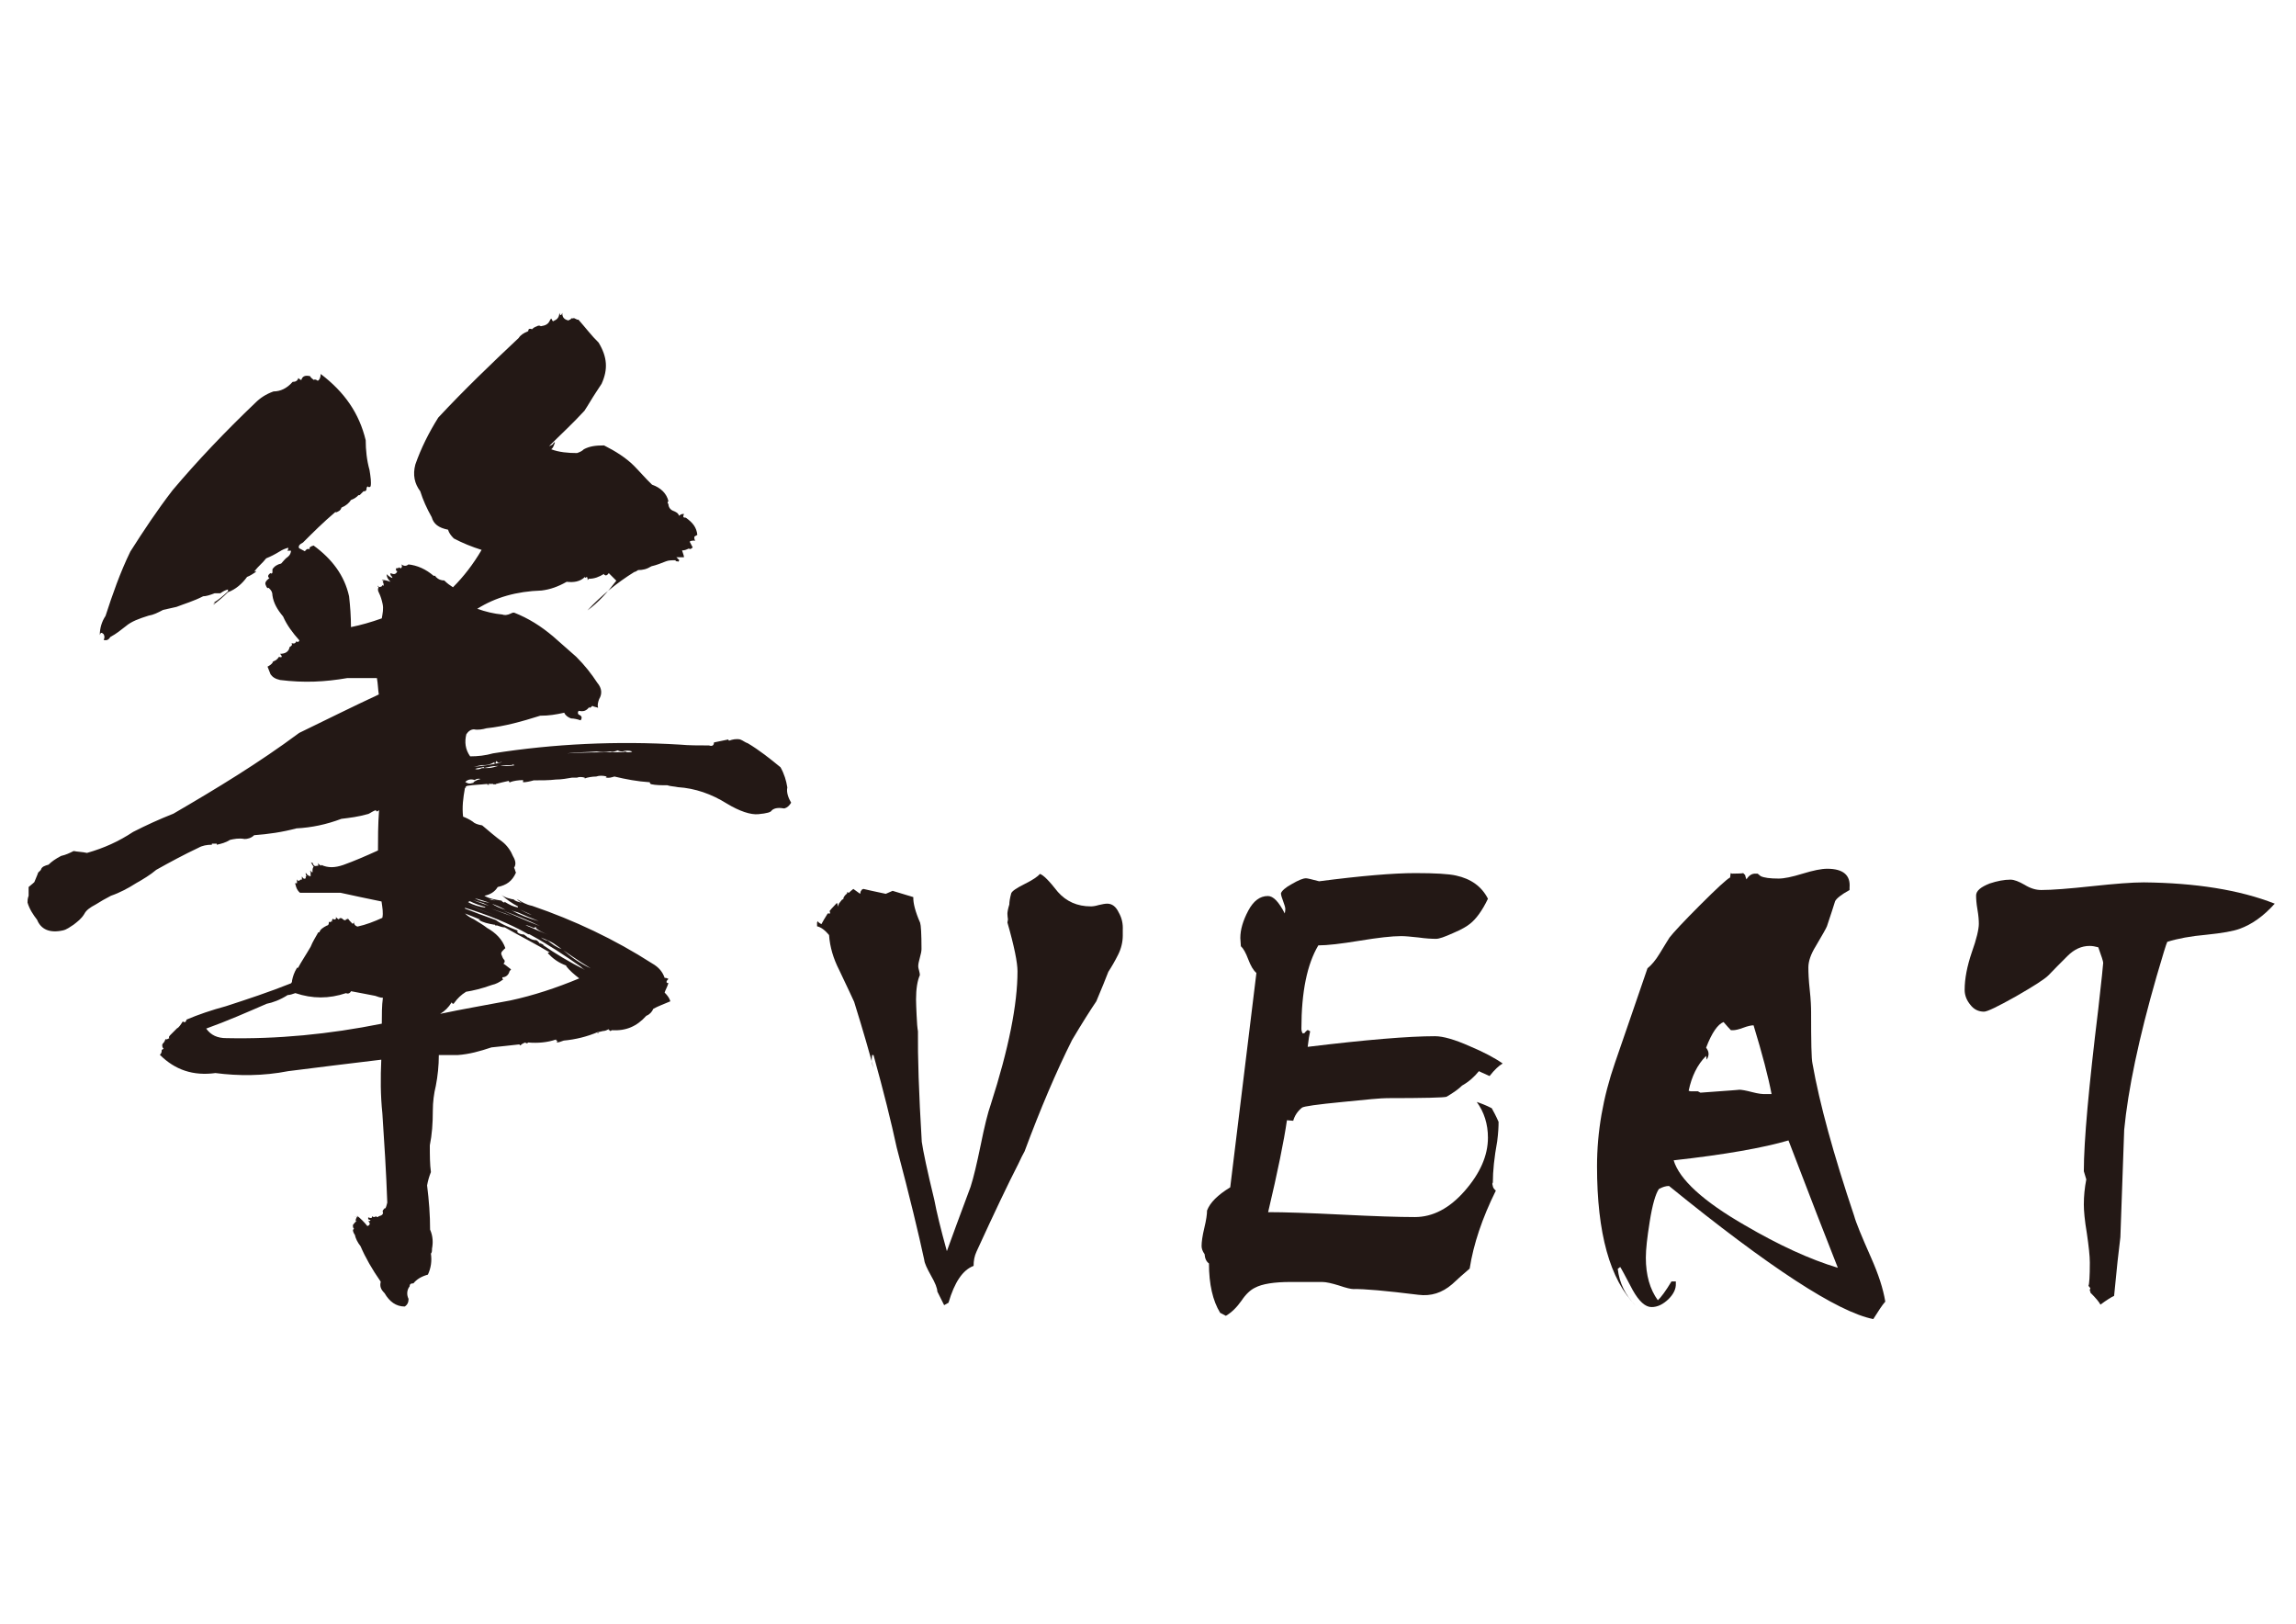 <?xml version="1.0" encoding="utf-8"?>
<!-- Generator: Adobe Illustrator 18.0.0, SVG Export Plug-In . SVG Version: 6.00 Build 0)  -->
<!DOCTYPE svg PUBLIC "-//W3C//DTD SVG 1.1//EN" "http://www.w3.org/Graphics/SVG/1.1/DTD/svg11.dtd">
<svg version="1.1" id="レイヤー_1" xmlns="http://www.w3.org/2000/svg" xmlns:xlink="http://www.w3.org/1999/xlink" x="0px"
	 y="0px" viewBox="0 0 841.9 595.3" enable-background="new 0 0 841.9 595.3" xml:space="preserve">
<g>
	<g>
		<path fill="#231815" d="M208.5,117.5l0.3-0.3h0.4c0-0.4,0.4-0.7,1.1-0.4v-0.3c0.4,0.3,0.7,0.3,1.4,0.7h0.4c2.5,2.8,4.9,6,7.4,8.4
			c3.2,5.3,3.5,9.8,1.1,15.1c-0.7,1.1-1.4,2.1-2.1,3.2c-1.4,2.1-2.8,4.6-4.2,6.7c-4.2,4.6-8.8,8.8-13,13c0.7-0.4,1.4-0.4,1.8-1.4
			h0.4c-0.4,1.1-0.7,2.1-1.4,2.5c2.8,1.1,6.3,1.4,9.5,1.4c1.1-0.4,1.8-0.7,2.5-1.4c2.1-1.1,4.2-1.4,7.4-1.4
			c4.2,2.1,8.1,4.6,10.9,7.4c2.1,2.1,4.2,4.6,6.7,7c3.2,1.1,5.3,3.2,6,6c-0.4,0.4-0.4,0.7,0,1.1c0,1.1,0.7,2.1,1.8,2.5
			c0.7,0.3,1.8,0.7,2.1,1.8c0.4-0.3,0.7-0.7,1.8-0.7c-0.4,1.1-0.4,1.4,0.7,1.4c2.5,1.8,3.9,3.5,4.2,6.3c-0.4,0.3-0.7,0.3-1.1,0.7
			c0,0.7,0,1.1,0.4,1.4c-1.1,0-1.8,0-2.1,0.4c0.4,0.7,0.7,1.4,1.1,2.1c-0.7,0.7-1.1,0.7-1.4,0.4c-0.7,0.3-1.4,0.7-2.5,0.7
			c0.3,1.1,0.7,1.8,0.7,2.5h-2.8c0.4,0.3,0.7,0.7,1.1,1.1c-0.3,0.4-0.3,0.7-0.7,0.4c-0.4,0-0.7,0-0.7-0.4c-1.4,0-2.5,0-3.5,0.4
			c-1.8,0.7-3.5,1.4-5.3,1.8c-1.8,1.1-3.2,1.4-4.9,1.4c-0.4,0.3-1.1,0.7-1.4,0.7c-6.3,3.9-12.3,8.8-17.2,14.1
			c3.9-2.8,7.4-6.7,10.6-10.9c-1.1-1.1-1.8-1.8-2.8-2.8c-0.3,0.7-1.1,1.1-1.4,0.7c-0.3,0-0.3,0-0.3-0.4c-1.8,1.1-3.5,1.8-5.6,1.8
			c-0.4,0.4-0.4,0.4-0.4,0.7c0-0.3,0-1.1-0.3-1.4c-0.4,0.3-0.4,0.3-0.7,0.3v-0.3c-1.8,1.8-4.2,2.1-6.7,1.8c-3.2,1.8-6,2.8-9.2,3.2
			c-9.2,0.3-16.9,2.5-23.6,6.7c3.2,1.1,6,1.8,9.2,2.1c0.7,0.3,1.8,0.3,3.2-0.4c0.4-0.3,1.1-0.3,1.1-0.3c5.3,2.1,9.8,4.9,14.4,8.8
			c2.8,2.5,5.6,4.9,8.4,7.4c3.2,3.2,5.6,6.3,7.7,9.5c1.8,2.1,1.8,4.2,0.7,6c-0.4,1.1-0.7,2.1-0.4,3.2c-0.7-0.3-1.4-0.3-2.1-0.7
			c-0.4,0.4-0.7,0.7-1.1,0.7v-0.3c-1.1,1.4-2.1,1.8-3.9,1.4c-0.4,0.4-0.4,1.1,0,1.4c1.1,0.4,1.4,1.1,0.7,2.1
			c-1.1-0.4-2.5-0.7-3.5-0.7c-1.1-0.4-2.1-1.1-2.5-2.1c-3.2,0.7-5.6,1.1-8.8,1.1c-6.7,2.1-13,3.9-19.7,4.6c-1.4,0.4-3.2,0.7-4.6,0.4
			c-1.1,0-2.1,0.7-2.8,1.8c-0.7,2.8-0.4,5.6,1.4,8.1c2.8,0,5.6-0.3,8.4-1.1c22.2-3.5,45.4-4.6,68.6-3.2c3.2,0.3,6.7,0.3,10.6,0.3
			c1.1,0.4,1.8,0,1.8-1.1c1.8-0.4,3.5-0.7,5.3-1.1c0,0.4,0,0.4,0.4,0.4c1.1-0.4,2.5-0.7,3.9-0.4c1.1,0.4,1.8,1.1,2.8,1.4
			c4.2,2.5,8.1,5.6,12,8.8c1.4,2.5,2.1,4.9,2.5,7.4c-0.4,1.8,0.4,3.9,1.4,5.6c-0.7,1.1-1.4,1.8-2.5,2.1c-1.8-0.3-3.5-0.3-4.6,0.7
			c-0.3,0.7-1.8,1.1-4.9,1.4c-2.8,0.3-7-1.1-11.6-3.9c-5.6-3.5-11.6-5.6-17.9-6c-1.4-0.3-2.8-0.3-3.9-0.7c-2.1,0-4.2,0-6-0.4
			c-0.4-0.3-0.4-0.3-0.4-0.7c-4.6-0.3-8.8-1.1-13-2.1c-1.1,0.3-2.1,0.7-3.2,0.3l0.4-0.3c-1.4-0.4-2.8-0.4-3.9,0
			c-1.4,0-3.2,0.3-4.2,0.7v-0.3c-1.1-0.3-2.1-0.3-2.8,0h-1.8c-1.8,0.3-3.9,0.7-6,0.7c-2.5,0.3-5.3,0.3-8.1,0.3
			c-1.4,0.4-2.8,0.7-3.9,0.7V286c-1.8,0-3.5,0.3-4.6,0.7c-0.4,0.3-0.4,0.3-0.4,0c0,0,0,0-0.3-0.4c-1.8,0.4-3.2,0.7-4.6,1.1
			c-0.4,0.3-0.4,0.3-0.4,0c-0.3,0.3-0.3,0.3-0.7,0c-0.4,0-1.1,0-1.8,0l0.4,0.3h-0.7v-0.3c-2.8,0.3-4.9,0.3-7.4,0.7
			c-0.7,0.4-0.7,0.4-0.4,0.7h-0.4c-0.7,3.9-1.1,7-0.7,10.6c1.1,0.4,2.5,1.1,3.5,1.8c0.7,0.7,1.8,1.1,3.5,1.4c2.5,2.1,4.9,4.2,7.4,6
			c1.8,1.4,3.2,3.5,3.9,5.3c1.1,1.8,1.1,3.2,0.4,4.2c0.4,0.7,0.4,1.4,0.7,1.8c-1.4,3.2-3.5,4.6-6.7,5.3c-1.1,1.8-2.8,2.8-4.9,3.2
			c1.8,1.1,3.9,1.4,6.3,1.8c0.3,0.4,0.7,0.7,1.1,0.7v-0.3c1.8,1.1,3.2,1.8,4.9,2.1v-0.4c-2.1-1.1-4.2-2.5-6-4.2
			c1.4,1.1,3.2,1.4,4.9,1.8c-0.4,0-0.7,0-0.7-0.3c0.7,0.7,1.8,1.1,3.5,1.4c-1.1-0.3-1.8-1.1-2.1-1.4c1.8,1.1,3.5,2.1,5.6,2.5
			c15.5,5.3,30.3,12.3,44,21.1c2.5,1.4,3.9,3.2,4.6,5.3c0.3,0,0.7,0,1.4,0.4c-0.4,0.4-0.7,0.7-0.7,1.1c0,0.4,0.4,0.4,0.7,0.4
			c-0.4,1.4-1.1,2.5-1.4,3.5c1.1,1.1,1.8,2.1,2.1,3.2c-2.5,1.1-4.6,1.8-6.3,2.8c-0.4,1.1-1.4,2.1-2.5,2.5c-3.5,3.9-7.4,5.6-12.7,5.3
			c-0.4,0.4-0.7,0.4-0.7,0c0,0,0,0-0.4,0v-0.4c-0.7,0.4-1.4,0.7-2.1,0.7c-1.1,0.3-1.8,0.3-2.1,0.7c0.4,0.4,0.4,0,0.4-0.4
			c-4.2,1.8-8.4,2.8-12.7,3.2c-1.1,0.4-1.8,0.7-2.8,0.7c0.4,0,0.4-0.3,0.4-0.7c-0.4,0-0.4,0-0.4-0.4c-3.2,1.1-6.7,1.4-10.2,1.1
			c-0.4,0.4-0.7,0.4-1.1,0c-1.1,0.4-1.4,0.7-1.8,1.1l-0.4-0.4c-3.2,0.4-6.7,0.7-10.2,1.1c-4.2,1.4-8.1,2.5-12.3,2.8
			c-2.5,0-4.9,0-7,0c0,3.9-0.4,7.7-1.1,11.3c-0.7,2.8-1.1,6-1.1,9.1c0,4.6-0.3,8.8-1.1,12.7c0,3.5,0,7,0.4,9.8
			c-0.7,1.8-1.1,3.2-1.4,4.9c0.7,5.6,1.1,10.9,1.1,16.2c1.1,2.5,1.1,4.9,0.7,7c0,0.7,0,1.4-0.4,1.8c0.4,2.8,0,5.3-1.1,7.7
			c-2.5,0.7-4.2,1.8-5.3,3.2c-1.1,0-1.4,0.4-1.4,1.1c-1.1,1.4-1.1,3.2-0.4,4.6c0,1.1-0.3,2.1-1.4,2.8c-3.2,0-5.6-1.8-7.4-4.9
			c-1.4-1.4-1.8-2.5-1.4-4.2c-3.2-4.6-5.6-8.8-7.4-13c-1.1-1.4-1.8-2.8-2.1-4.2c-0.3-0.4-0.7-1.1-0.7-1.8l0.4-0.4
			c-0.4-0.4-0.4-0.7-0.4-1.4c0.4-0.4,0.7-1.1,1.4-1.4h-0.4c0-0.4,0-0.7,0.4-1.4c-0.4-0.4-0.7-0.4-1.1-0.4c0.3,0,0.7,0,1.4,0.4
			c0-0.4,0-0.4-0.3-0.7c1.4,1.1,2.8,2.5,3.9,3.9c1.1-0.4,1.1-1.1,0.3-1.8c1.1,0,1.1-0.4,0-0.7v-0.7c1.1,0.4,1.4,0.4,1.4-0.4
			c0.4,0.4,1.1,0.4,1.4,0c0.4,0.4,0.7,0.4,1.1,0c1.1-0.3,1.8-0.7,1.4-1.8c0-0.4,0.4-0.7,0.7-1.1h0.3c0.4-0.7,0.4-1.1,0.7-2.1
			c-0.4-11.3-1.1-22.2-1.8-32.7c-0.7-6.7-0.7-13-0.4-19.7c-11.6,1.4-23.2,2.8-34.1,4.2c-9.2,1.8-18.3,1.8-26.7,0.7
			c-8.1,1.1-14.8-1.1-20.4-6.7c0.4-0.4,0.7-0.7,0.7-1.8l0.7-0.4c-0.4-0.3-0.7-1.1-0.4-1.8c0.4-0.4,0.7-0.7,1.1-1.8
			c0.3,0.4,0.7,0,1.4-0.3c-0.4-0.4,0-0.7,0.3-1.1c0.7-0.7,1.4-1.4,2.5-2.5c0.7-0.3,1.4-1.4,2.1-2.5c0.7,0.4,1.1,0.4,1.4-0.7
			c4.2-1.8,9.2-3.5,14.4-4.9c7.7-2.5,16.2-5.3,23.9-8.4c0.4-0.4,0.4-0.7,0.4-1.4v0.3c0.3-1.4,0.7-2.8,1.8-4.6h0.4
			c1.1-2.1,2.8-4.6,4.6-7.7c0.7-1.8,1.8-3.5,2.8-5.3h0.4c0.3-1.1,1.4-1.8,2.8-2.5c0.4,0,0.7-0.3,0.7-1.4c0.4,0.3,0.7,0.3,0.7-0.4
			c0,0.4,0,0.4,0.4,0.4c0-0.4,0-0.7,0.4-1.1c0.3,0.4,0.7,0.4,1.1,0V336c0,0.4,0.4,0.7,1.1,1.1c0-0.4,0.4-0.7,1.1-0.4
			c0.4,0.4,0.7,0.7,1.4,0.7V337h0.7v-0.4c0.4,0.7,1.1,1.4,1.8,2.1l0.4-0.4v-0.7c0,1.1,0.4,1.8,1.4,2.1c3.2-0.7,6-1.8,9.1-3.2
			c0.4-1.8,0-3.9-0.3-6c-5.3-1.1-10.2-2.1-15.1-3.2c-5.3,0-9.8,0-14.8,0c-0.4-0.3-1.1-1.1-1.4-2.1l-0.4-1.4h0.7v-1.4
			c0.4,0.7,0.7,0.7,1.4,0c-0.3,0-0.3,0-0.3-0.3c0,0.3,0.3,0.7,0.7,0.3v-1.1c0.4,0.7,0.7,1.1,1.4,0.7v-0.7h0.4
			c-0.4-0.3-0.4-0.7-0.4-1.4c0.4,0.7,0.7,1.1,1.8,1.4c0-0.3,0-1.1,0-1.8c-0.3,0-0.3,0,0-0.4c0,0.4,0.4,0.7,0.7,0.7v-0.7
			c0-0.3,0-0.7,0.4-1.4c-0.4-0.4-0.7-1.1-1.1-1.8c0,0.4,0.4,0.4,0.7,0.4c0.4,1.1,0.7,1.4,1.8,1.1h0.3c0-0.3,0-1.1-0.3-1.4
			c0.3,0.7,0.7,1.1,1.4,1.4v-0.3c2.5,1.1,4.9,1.1,8.1,0c3.9-1.4,8.1-3.2,12.7-5.3c0-4.2,0-9.5,0.4-14.8c-0.4,0.3-0.7,0.7-1.1,0.3
			v-0.3c-1.1,0.3-2.1,1.1-2.8,1.4c-3.9,1.1-6.7,1.4-9.9,1.8c-5.6,2.1-10.9,3.2-16.5,3.5c-5.3,1.4-10.2,2.1-15.5,2.5
			c-1.1,1.1-2.5,1.4-3.5,1.4c-2.1-0.4-3.9,0-5.3,0.3c-1.8,1.1-3.2,1.4-4.9,1.8v-0.4c-0.4,0-1.1,0-1.8,0v0.4c-1.8,0-3.5,0.3-4.9,1.1
			c-5.3,2.5-10.5,5.3-15.5,8.1c-2.1,1.8-4.9,3.5-7.4,4.9c-2.8,1.8-6,3.5-9.2,4.6c-2.1,1.1-3.9,2.1-5.6,3.2c-2.1,1.1-3.5,2.1-4.2,3.5
			c-1.1,1.8-2.5,2.8-3.9,3.9c-1.1,0.7-2.5,1.8-3.9,2.1c-4.9,1.1-8.1-0.4-9.5-3.9c-1.4-1.8-2.8-3.9-3.5-6.3c0-0.7,0-1.4,0.4-2.5
			c0-0.7,0-1.8,0-3.2c0.4-0.4,1.4-1.1,2.1-1.8c0.4-1.1,1.1-2.5,1.4-3.5c0.4-0.3,0.7-0.7,1.1-1.1H15c0.4-1.1,1.4-1.4,2.8-1.8
			c1.1-1.1,2.5-2.1,4.6-3.2c1.8-0.4,3.2-1.1,4.6-1.8c1.4,0.3,3.2,0.3,4.9,0.7c6.3-1.8,11.6-4.2,16.9-7.7c4.9-2.5,9.5-4.6,14.8-6.7
			c15.8-9.2,31.3-18.6,46.1-29.6c9.5-4.6,19.3-9.5,29.2-14.1c-0.3-1.8-0.3-3.9-0.7-6c-3.9,0-7.7,0-10.9,0
			c-8.1,1.4-15.8,1.8-24.6,0.7c-1.8-0.4-2.8-1.1-3.5-2.1c-0.4-1.1-0.7-1.8-1.1-2.8c0.7-0.4,1.4-0.7,2.1-1.8h-0.4
			c1.1-0.3,1.8-0.7,2.5-1.8c1.1,0.4,1.4,0,0.4-1.1c1.8,0,3.2-0.7,3.5-2.5c0.7-0.4,1.1-0.7,0.7-1.4c1.1,0.3,1.4,0,1.8-0.7
			c0.4,0.4,0.7,0.4,1.1-0.3c-2.5-2.8-4.6-5.6-6-8.8c-2.1-2.5-3.5-4.9-3.9-7.7c0-1.1-0.3-1.8-1.4-2.8c-0.4,0.3-0.7,0-1.1-1.1
			c-0.3-0.7,0-1.4,1.4-2.5c-0.7-0.3-0.7-1.1,0.4-1.8c0.4,0.4,0.7,0,0.7-0.3c0-0.4,0-0.7,0-1.1c0.7-1.1,1.8-1.8,3.2-2.1
			c0.7-0.7,1.4-1.8,2.5-2.5l0.4-0.4c-0.4,0-0.4,0-0.4-0.3c0,0.3,0,0.3,0.4,0.3c0.3-0.3,0.7-1.1,0.7-1.8h-1.4
			c0.4-0.3,0.4-0.7,0.4-1.1c-1.1,0.3-2.1,0.7-3.2,1.4c-1.8,1.1-3.2,1.8-4.9,2.5c-1.4,1.8-2.8,2.8-4.2,4.6c0,0.4,0,0.4,0.4,0v0.4
			c-1.1,0.7-2.1,1.4-3.2,1.8c-1.8,2.5-4.2,4.6-7,5.6c-1.8,1.8-3.5,3.2-5.3,4.6c0-0.4,0.4-0.4,0.7-0.7c-0.3,0-0.3,0-0.7,0
			c1.8-1.1,3.5-2.5,5.3-4.2c0-0.3,0-0.3,0-0.7c-1.1,0.3-1.8,0.7-2.8,1.4c-1.1,0-1.8,0-2.1,0c-1.8,0.7-3.2,1.1-4.2,1.1
			c-3.5,1.8-7,2.8-9.8,3.9c-1.8,0.4-3.2,0.7-4.9,1.1c-2.1,1.1-3.5,1.8-5.3,2.1c-3.5,1.1-6.3,2.1-8.4,3.9c-1.8,1.4-3.5,2.8-5.6,3.9
			c-0.7,1.1-1.4,1.4-2.5,1.1c0.4-0.7,0.4-1.4,0-2.1c-0.7-0.7-1.1-0.7-1.4,0.3c0-2.5,0.7-4.9,2.1-7c2.5-7.7,5.3-15.8,9.1-23.6
			c4.9-7.7,9.8-15.1,15.5-22.5c9.2-10.9,19.3-21.5,30.3-32c1.8-1.8,3.9-3.2,6.7-4.2c2.5,0,4.9-1.1,7-3.5c1.1,0,1.8-0.4,2.1-1.4
			c0.4,0.3,0.7,0.7,1.1,0.7c0.4-1.4,1.4-1.8,3.2-1.4c0.3,0.7,1.1,1.1,1.4,1.4c0.3-0.4,1.1,0,1.4,0.3c0.7-0.3,1.1-1.4,1.1-2.5
			c8.8,6.7,14.1,14.4,16.5,24.3c0,3.5,0.4,7.4,1.4,10.9c0.4,2.5,0.7,4.6,0.4,6c-0.4,0.4-0.7,0.4-1.1,0c-0.4,0.4-0.4,0.7-0.4,1.1
			c0,0.3-0.4,0.7-0.7,0.7h-0.4c-0.7,0.7-1.1,1.1-1.4,1.4h-0.4c-1.1,1.1-1.8,1.4-2.8,1.8c-0.7,1.1-1.8,2.1-3.5,2.8
			c-0.3,1.1-1.1,1.4-2.1,1.8v-0.3c-4.6,3.9-8.1,7.4-12,11.3c-1.4,0.7-1.8,1.4-1.4,2.1c0.7,0.4,1.4,0.7,2.1,1.1
			c0.4-0.7,1.1-1.1,1.8-0.7c-0.4-0.7,0.3-1.1,1.4-1.4c6.7,4.9,11.3,10.9,13,18.6c0.4,3.5,0.7,7.4,0.7,11.3c3.5-0.7,7.4-1.8,11.3-3.2
			c0.3-1.8,0.7-3.5,0.3-5.3c-0.3-1.4-0.7-2.8-1.4-4.2c-0.4-0.7-0.4-1.4,0-2.1c-0.4,0-0.4,0-0.4-0.4c0.4,0.4,0.7,0.7,1.1,0.4
			c0.4,0,0.7-0.4,0.4-0.7c0.3,0.3,0.3,0.3,0.7,0.3c0-0.3,0-1.1-0.4-1.4l0.4-0.4c-0.4,0-0.4,0-0.7-0.3c1.1,0,2.1,0.3,3.2,0.7
			c-1.1-1.1-1.4-1.8-1.4-2.8c0.4,0.4,1.1,1.1,2.1,1.4c0-0.4-0.4-0.7-0.7-1.1v-0.7c1.4,0.7,2.1,0.3,2.5-0.7c-0.4,0-0.7-0.4-0.4-1.1
			c0.4,0,0.4,0,0.7,0c0.4-0.4,0.4-0.4,0.7,0h0.4c0.4-0.4,0.4-1.1,0-1.4c1.1,0.7,1.8,0.7,2.8,0c-0.4,0-0.4,0-0.4,0
			c3.5,0.3,6.7,1.8,9.5,4.2h0.7v0.3c1.1,1.1,2.1,1.4,3.2,1.4c1.1,1.1,2.1,1.8,3.2,2.5c3.9-3.9,7.4-8.4,10.5-13.7
			c-3.5-1.1-7-2.5-10.2-4.2c-1.1-1.1-1.8-2.1-2.1-3.2c-3.5-0.7-5.3-2.1-6-4.6c-1.8-3.2-3.2-6.3-4.2-9.5c-2.1-2.8-2.8-6-1.8-9.8
			c2.1-6,4.9-11.6,8.4-17.2c9.5-10.2,19.4-19.7,29.5-29.2c0.7-1.1,1.8-1.8,3.5-2.5c0-0.7,0.3-1.1,1.4-0.7c0.4-0.4,0.7-0.7,1.8-1.1
			c0.4-0.3,1.1-0.3,1.4,0c1.8-0.3,2.8-0.7,3.5-2.5l0.4-0.3c0.4,1.1,0.7,1.1,1.1,0.7c1.1-0.4,1.8-1.4,1.8-2.8c0.3,1.1,0.7,1.1,1.1,0
			C206.1,116.5,207.1,117.2,208.5,117.5z M128.7,363.4c-0.3,0.7-1.1,1.1-1.8,0.7c-6.3,2.1-12.3,2.1-18.6,0c-1.1,0.4-2.1,0.7-2.8,0.7
			c-2.8,1.8-5.6,2.8-7.7,3.2c-7.4,3.2-14.4,6.3-22.2,9.1c1.8,2.5,4.2,3.5,7.4,3.5c18.6,0.4,37.6-1.4,57-5.3c0-3.2,0-6.7,0.4-9.5
			c-1.1,0-1.8-0.4-2.8-0.7C134.3,364.5,131.1,363.8,128.7,363.4z M170.5,334.9c1.1,1.1,2.5,1.8,3.2,2.1c1.8,1.1,3.5,2.1,4.9,3.2
			c3.2,1.8,5.6,4.2,6.7,7.4c-0.4,0.3-0.7,0.7-1.1,1.1c-0.4,0.4-0.4,0.7-0.4,1.1c0.4,1.1,0.7,1.8,1.1,2.1c0.4,0.7,0,1.1-0.3,1.4
			c1.1,0.7,1.8,1.4,2.8,2.1c-0.3,0.4-0.7,0.7-0.7,1.1c-0.4,1.1-1.4,1.8-2.5,1.8c0,0.4,0,0.7,0.4,0.7c-1.4,1.1-2.8,1.8-4.2,2.1
			c-3.9,1.4-7,2.1-9.5,2.5c-1.8,1.1-3.2,2.5-4.2,3.9c-0.4,0.7-0.7,0.7-1.1,0c-1.1,1.8-2.5,3.2-4.2,4.2c8.4-1.8,16.9-3.2,25.7-4.9
			c8.4-1.8,16.9-4.6,25.3-8.1c-1.8-1.4-3.5-2.8-4.9-4.6h0.4c-3.2-1.1-5.3-2.8-7-4.6c0-0.3,0.3-0.3,0.7-0.3c-5.3-3.2-10.9-6-16.5-9.2
			c-1.1,0-1.8-0.4-2.8-0.7h-0.4c-0.4,0-0.4,0-0.4-0.3h-0.4c-2.1-0.4-3.9-0.7-5.6-1.8h0.7C174.1,336.3,172.3,335.6,170.5,334.9z
			 M174.1,286c-1.1-0.4-2.5-0.4-3.5,0.7c1.1,0.7,1.8,0.7,2.8,0.3v0.4c0-0.7,1.1-1.4,2.8-1.8C175.1,285.3,174.4,285.7,174.1,286z
			 M170.5,332.8v0.3c3.5,1.4,7.4,2.8,11.3,4.2c2.5,1.8,5.3,2.8,8.1,3.9l-0.3,0.3c0.3,0.7,1.4,1.1,2.5,1.1c0.3,0.3,1.1,0.7,1.4,1.1
			c0.3,0,0.3,0,0.7,0.3c0.7,0.4,1.4,0.7,2.5,0.7c0.7,0.4,1.1,1.1,1.4,1.4v-0.4c0.4,0.4,0.7,0.4,1.4,0.7H199
			c4.6,3.2,9.8,6.3,15.5,9.2c-0.7-0.4-1.1-0.7-1.4-1.1c-6-4.2-12.3-8.4-19-12h-0.4C186.7,338.5,178.6,335.3,170.5,332.8z
			 M170.9,331.1c3.5,1.8,7.7,3.5,12,4.9C178.6,334.6,174.4,332.8,170.9,331.1z M172.3,330.4l-0.7,0.3c1.8,1.1,4.2,1.8,6.7,2.1
			c-0.4,0-0.4,0-0.4-0.3C175.5,331.8,173.7,331.1,172.3,330.4z M182.1,279c-0.4,0.3-0.4,0.7-0.4,1.1c-0.4,0-0.4-0.3-0.4-0.7
			c-1.1,0.7-2.5,1.1-3.5,1.1c-0.4,0-0.7,0-1.1,0c-1.8,0.3-2.8,0.7-3.5,0.7c3.5-0.4,7-0.7,10.9-1.8h-0.4
			C182.8,279.7,182.5,279.7,182.1,279z M177.2,331.1l-3.9-1.1l6,2.1L177.2,331.1z M174.1,329.3c1.8,1.1,3.9,1.4,6,1.8
			c1.4,1.1,3.2,1.8,5.3,2.5C182.1,331.8,178.3,330.4,174.1,329.3z M188.1,280.1l-0.4,0.4c-1.8,0-3.5,0-5.3,0.3
			c-1.8,0-3.2,0.4-4.6,0.7c-0.4,0-0.4,0-0.4-0.3c-1.1,0.3-2.1,0.3-3.2,0.7c1.1,0.4,1.8,0,2.5-0.3c1.8,0,3.2,0,4.2-0.3
			c1.1-0.4,1.8-0.4,2.1-0.7c1.8,0.3,3.9,0.3,5.6,0v-0.4l-0.3,0.4C188.1,280.4,188.1,280.4,188.1,280.1z M180.4,329.7h-1.1
			c2.1,0.3,4.2,1.1,6,2.1C183.6,331.1,181.8,330.4,180.4,329.7z M185.3,334.9l-5.3-1.8l7.7,2.8L185.3,334.9z M184.6,333.9
			c4.2,1.8,8.8,3.9,13.4,5.6C193.7,337.4,189.2,335.6,184.6,333.9z M187.1,333.5c3.2,1.8,6.7,3.2,10.5,4.2c-2.8-1.1-5.3-2.1-7.7-3.2
			C188.8,334.2,187.8,333.9,187.1,333.5z M189.5,332.8c2.5,1.4,4.6,2.5,6,2.8c1.4,0.4,2.1,0.7,2.5,0.4l-0.4,0.4
			c-0.7-0.4-1.4-0.4-2.1-0.7C193.4,334.6,191.3,333.9,189.5,332.8z M192.7,339.2c2.8,1.1,5.6,2.5,8.4,3.5c-1.8-0.7-3.5-1.4-4.6-2.5
			v-0.4l-0.7,0.4C194.8,339.9,193.7,339.2,192.7,339.2z M198.3,343.7c1.1,0.7,1.8,1.1,2.5,1.1c1.8,1.4,3.2,2.5,5.3,3.2
			c3.2,2.8,6.7,5.3,10.5,7c-4.6-2.8-9.2-6-13.7-9.2C201.8,345.1,200.1,344.4,198.3,343.7z M226.5,275.1c-1.1,0.4-1.8,0.7-2.8,0.4
			c-1.8,0.3-3.2,0.3-4.9,0c-3.9,0.3-7.7,0.3-10.9,0.7c7-0.4,12-0.4,15.8-0.4c3.5,0,5.3,0,5.6-0.3c0.4,0.3,0.7,0.3,1.1,0.3
			c0.7,0,1.1,0,1.4-0.3c-1.1-0.4-2.5-0.4-3.5,0C227.9,275.5,227.2,275.5,226.5,275.1z"/>
	</g>
	<g>
		<path fill="#231815" d="M411.7,340.9v2.1c0,2.4-0.6,4.8-1.7,7c-1.1,2.2-2.3,4.3-3.6,6.3c-0.9,2.4-2.4,6-4.4,10.8
			c-2.1,3.1-5.1,7.8-8.9,14.2c-5.8,11.6-11.6,25.2-17.4,40.8c-0.6,1.1-1.4,2.6-2.3,4.6c-3.7,7.2-8.8,17.9-15.3,32.1
			c-0.8,1.7-1.1,3.4-1.1,5.3c-4,1.5-7,6-9.2,13.5l-1.6,0.9l-2.5-5c0-1.2-0.8-3.2-2.3-5.8c-1.5-2.7-2.4-4.6-2.5-5.8
			c-2-9.3-5.3-23.1-10.1-41.2c-2-9.3-4.8-20.6-8.5-33.9h-0.5c-0.1,0.8-0.2,1.5-0.2,2.3c0.1,0.8,0.4,1.6,0.7,2.5
			c-1.4-5.3-3.7-13.4-7.1-24.3c-0.5-1.1-2.3-5-5.5-11.7c-2.1-4.1-3.4-8.4-3.7-12.8c-1.5-1.8-3-2.9-4.4-3.2v-1.4l0.2-0.5
			c0.1,0.3,0.6,0.7,1.4,1.1c0.5-0.9,1.2-2.2,2.3-3.9h0.9c0-0.3-0.1-0.6-0.2-0.9c0-0.1,0.9-1.1,2.7-3l0.5,1.4c0-0.5,0.1-0.8,0.2-1.1
			l1.1-1.4c0.3-0.1,0.5-0.3,0.7-0.5h-0.2c0.3-0.8,0.8-1.4,1.4-1.8v-0.5l0.7,0.2c0.3-0.3,0.8-0.8,1.6-1.4l2.5,1.8l0.2-0.9l0.5-0.7
			l0.5-0.2c1.2,0.3,4,0.9,8.2,1.8c0.3-0.1,1.1-0.5,2.5-1.1l7.6,2.3c-0.1,2.1,0.7,5.3,2.5,9.4c0.3,0.9,0.5,4.1,0.5,9.6
			c0,0.8-0.2,1.8-0.6,3.2c-0.4,1.4-0.6,2.4-0.6,3.2c0,0.3,0.1,0.8,0.3,1.5s0.3,1.3,0.3,1.7c-0.9,2-1.4,5-1.4,8.9
			c0,1.4,0.1,3.3,0.2,5.7c0.1,2.9,0.3,4.9,0.5,6c-0.1,9,0.3,22.5,1.4,40.5c0.5,3.5,2,10.6,4.6,21.3c0.8,4.3,2.3,10.5,4.6,18.8
			c1.8-5,4.7-12.9,8.7-23.6c1.1-3.4,2.3-8.5,3.7-15.3c1.4-6.9,2.6-11.8,3.7-14.9c6.6-20.5,9.8-36.7,9.8-48.8c0-3.2-1.2-9.2-3.7-17.9
			l0.2-1.1c-0.1-0.8-0.2-1.5-0.2-2.1c0-0.6,0.2-1.8,0.7-3.4c0-0.9,0.2-2.3,0.7-4.1c0.3-0.8,1.9-1.9,4.9-3.4s4.8-2.7,5.6-3.7
			c1.2,0.3,3.4,2.5,6.6,6.6c3.1,3.5,7.1,5.3,12.1,5.3c0.6,0,1.6-0.1,2.9-0.5c1.3-0.3,2.3-0.5,3.1-0.5c1.8,0,3.2,1.1,4.2,3.2
			C411.4,336.6,411.8,338.7,411.7,340.9z"/>
		<path fill="#231815" d="M551,389.9c-1.4,0.8-3,2.3-4.8,4.6c-2.7-1.2-4-1.8-3.9-1.8c-1.7,2.1-3.7,3.9-6.2,5.3
			c-1.2,1.2-3.1,2.6-5.7,4.1c-0.9,0.3-8.2,0.5-21.8,0.5c-2.1,0-7.6,0.5-16.3,1.4c-9.3,0.9-14.3,1.6-14.9,2.1c-1.7,1.4-2.7,3-3.2,4.8
			l-2.3-0.2c-1.1,7.6-3.4,18.9-6.9,33.7c6,0,14.9,0.3,26.9,0.9c12,0.6,21,0.9,26.9,0.9c6.6,0,12.7-3.2,18.3-9.6s8.5-12.9,8.5-19.5
			c0-5-1.4-9.4-4.1-13.1c1.5,0.5,3.4,1.2,5.5,2.3c0.6,1.1,1.5,2.7,2.5,5c0,1.7-0.1,4-0.5,7.1c-1.1,6-1.6,11-1.6,15.1l-0.2,0.5
			l0.2,0.9c0.1,0.6,0.5,1.1,1.1,1.6c-5,10.1-8.2,19.6-9.6,28.6c-2.1,1.8-4.3,3.7-6.4,5.7c-3.7,3.2-7.8,4.5-12.4,3.9
			c-12.1-1.5-20-2.2-23.8-2.1c-0.9,0-2.7-0.4-5.3-1.3c-2.6-0.8-4.7-1.3-6.2-1.3h-11.5c-6.1,0-10.5,0.7-13.1,2.1
			c-1.7,0.8-3.4,2.4-5,4.8c-1.7,2.4-3.6,4.3-5.7,5.5l-2.1-1.1c-2.7-4.4-4.1-10.5-4.1-18.1c-0.9-0.6-1.5-1.8-1.6-3.4
			c-0.8-1.1-1.1-2.1-1.1-3c0-1.5,0.3-3.7,1-6.6c0.7-2.9,1-5,1-6.4c1.1-2.9,3.9-5.7,8.5-8.5l9.6-78.6c-1.1-0.9-2.1-2.6-3-5
			c-0.9-2.4-1.8-4-2.7-4.8l-0.2-3c0-3.1,1-6.4,2.9-10c1.9-3.6,4.3-5.4,7.2-5.4c2,0,4,2.1,6.2,6.4c0.1-0.6,0.2-1.1,0.2-1.6
			c0-0.6-0.3-1.6-0.8-2.9c-0.5-1.3-0.8-2.3-0.8-2.9c0.3-0.9,1.6-2.1,4-3.4c2.4-1.4,4.1-2.1,5.2-2.1c0.5,0,2.1,0.4,4.8,1.1
			c15.4-2,27.2-3,35.3-3c7.3,0,12.3,0.3,14.9,0.9c5.5,1.2,9.4,4,11.7,8.5c-2.1,4.4-4.4,7.5-6.6,9.2c-1.1,0.9-3.1,2.1-6.2,3.4
			c-3.1,1.4-5.1,2.1-6.2,2.1c-1.5,0-3.7-0.1-6.5-0.5c-2.8-0.3-4.9-0.5-6.3-0.5c-3.5,0-8.6,0.6-15.3,1.7c-6.7,1.1-11.8,1.7-15.1,1.7
			c-4.1,6.9-6.2,17-6.2,30.5c0,0.6,0.1,1.2,0.5,1.8l0.7-0.2c0.3-0.5,0.7-0.8,1.1-1.1l0.9,0.5c-0.3,1.2-0.6,3.1-0.9,5.7
			c21.4-2.6,37-3.9,46.7-3.9c2.9,0,7.2,1.2,12.8,3.7C544,385.7,548,387.8,551,389.9z"/>
		<path fill="#231815" d="M691.3,477.2c-1.1,1.2-2.5,3.4-4.4,6.4c-13.1-2.6-38.1-18.9-74.9-48.8c-1.2,0-2.4,0.4-3.7,1.1
			c-1.2,1.7-2.4,5.7-3.4,12.1c-0.9,5.6-1.4,10-1.4,13.1c0,6.4,1.5,11.6,4.4,15.6c1.2-1.1,2.9-3.4,5-6.9h1.6v0.7
			c0.1,2-0.8,3.9-2.7,5.8c-2,1.9-4,2.9-6.2,2.9c-2.3,0-4.6-2.1-6.9-6.2c-2.9-5.5-4.4-8.3-4.6-8.5l-0.9,0.7c0.6,5.2,2.8,9.7,6.6,13.5
			c-9.5-9.6-14.2-26.6-14.2-51.1c0-12.7,2.2-25.3,6.6-38c4-11.5,7.9-23,11.9-34.6c1.5-1.2,3-3,4.4-5.3c2.1-3.5,3.4-5.5,3.7-6
			c1.4-1.8,5.1-5.8,11.2-11.9c6.1-6.1,9.8-9.5,11-10.1l0.2-1.6l0.5,0.2c2.4,0,3.8-0.1,4.1-0.2l0.7,0.7c0.1,0.6,0.3,1.1,0.5,1.6
			c0.9-1.5,2.1-2.2,3.4-2.1h0.7l1.1,0.9c1.2,0.6,3.4,0.9,6.6,0.9c2,0,4.9-0.6,8.8-1.8s6.9-1.8,9-1.8c5.8,0,8.6,2.3,8.2,6.9v0.9
			c-3.1,1.7-4.8,3.1-5.3,4.1c-0.6,2-1.6,5-3,9.2c-0.3,0.8-1.7,3.2-4.1,7.3c-1.8,2.9-2.7,5.5-2.7,7.8c0,1.8,0.1,4.6,0.5,8.2
			s0.5,6.4,0.5,8.2c0,10.8,0.1,17.1,0.5,18.8c2.6,14.7,7.7,33.3,15.3,55.9c0.6,2.3,2.7,7.4,6.2,15.3
			C688.8,467.2,690.5,472.4,691.3,477.2z M673.9,464.8c-4.1-10.4-10.2-26-18.1-46.7c-9.2,2.7-23.2,5.2-42.1,7.3
			c2.1,7,10.8,15,26.1,23.8C652.3,456.5,663.6,461.7,673.9,464.8z M649.6,401.1c-1.2-6.3-3.4-14.7-6.6-25.2c-0.9,0-2.2,0.3-3.8,0.9
			c-1.6,0.6-2.9,0.9-3.8,0.9h-0.7c-0.6-0.6-1.5-1.6-2.7-3c-2.1,0.8-4.3,3.9-6.4,9.4c0.6,0.8,0.9,1.5,0.9,2.3c0,0.6-0.2,1.3-0.7,2.1
			l-0.2-1.4c-3.2,3.2-5.3,7.5-6.4,12.8l0.7,0.2h2.7l0.9,0.5c10.8-0.8,15.5-1.1,14-1.1c1.1,0,2.7,0.3,5,0.9c2.3,0.6,4,0.8,5.3,0.7
			H649.6z"/>
		<path fill="#231815" d="M834.1,331.3c-4.1,4.6-8.4,7.6-12.8,9.2c-2.4,0.9-6.5,1.6-12.3,2.2c-5.7,0.5-10.5,1.4-14.3,2.6
			c-0.3,0.5-1.6,4.7-3.9,12.6c-6.6,22.9-10.5,41.7-11.9,56.3c0,0.8-0.5,13.9-1.4,39.4c-0.6,4.7-1.4,11.9-2.3,21.5
			c-1.1,0.5-2.7,1.5-5,3.2c-0.6-1.1-1.8-2.5-3.7-4.4v-0.5c-0.3,0-0.3-0.4,0-1.1l-0.7-0.9c0.3-0.6,0.5-3.4,0.5-8.5
			c0-2.4-0.4-6-1.1-10.8c-0.8-4.7-1.1-8.2-1.1-10.5c0-3.1,0.3-6.1,0.9-9.2c-0.3-0.9-0.6-1.9-0.9-3c0-11,1.8-30.8,5.3-59.5
			c1.2-10.7,1.8-16.3,1.8-16.9c0-0.5-0.6-2.4-1.8-5.7c-1.1-0.3-2.1-0.5-3.2-0.5c-2.9,0-5.6,1.2-8.1,3.7s-4.8,4.8-7,7.1
			c-1.4,1.4-5.3,3.9-11.9,7.7c-6.6,3.7-10.5,5.6-11.7,5.6c-2,0-3.7-0.8-5-2.5c-1.4-1.7-2.1-3.5-2.1-5.5c0-4.1,0.9-8.7,2.6-13.7
			c1.8-5,2.6-8.6,2.6-10.5c0-1.2-0.1-2.9-0.5-5.2s-0.5-3.9-0.5-5.2c0-1.7,1.7-3.1,5-4.4c2.7-0.9,5.3-1.4,7.6-1.4
			c1.4,0,3.1,0.7,5.2,1.9c2.1,1.3,4.1,1.9,6.1,1.9c4,0,10.2-0.5,18.6-1.4c8.4-0.9,14.7-1.4,19-1.4
			C805,323.7,821.1,326.2,834.1,331.3z"/>
	</g>
</g>
</svg>
